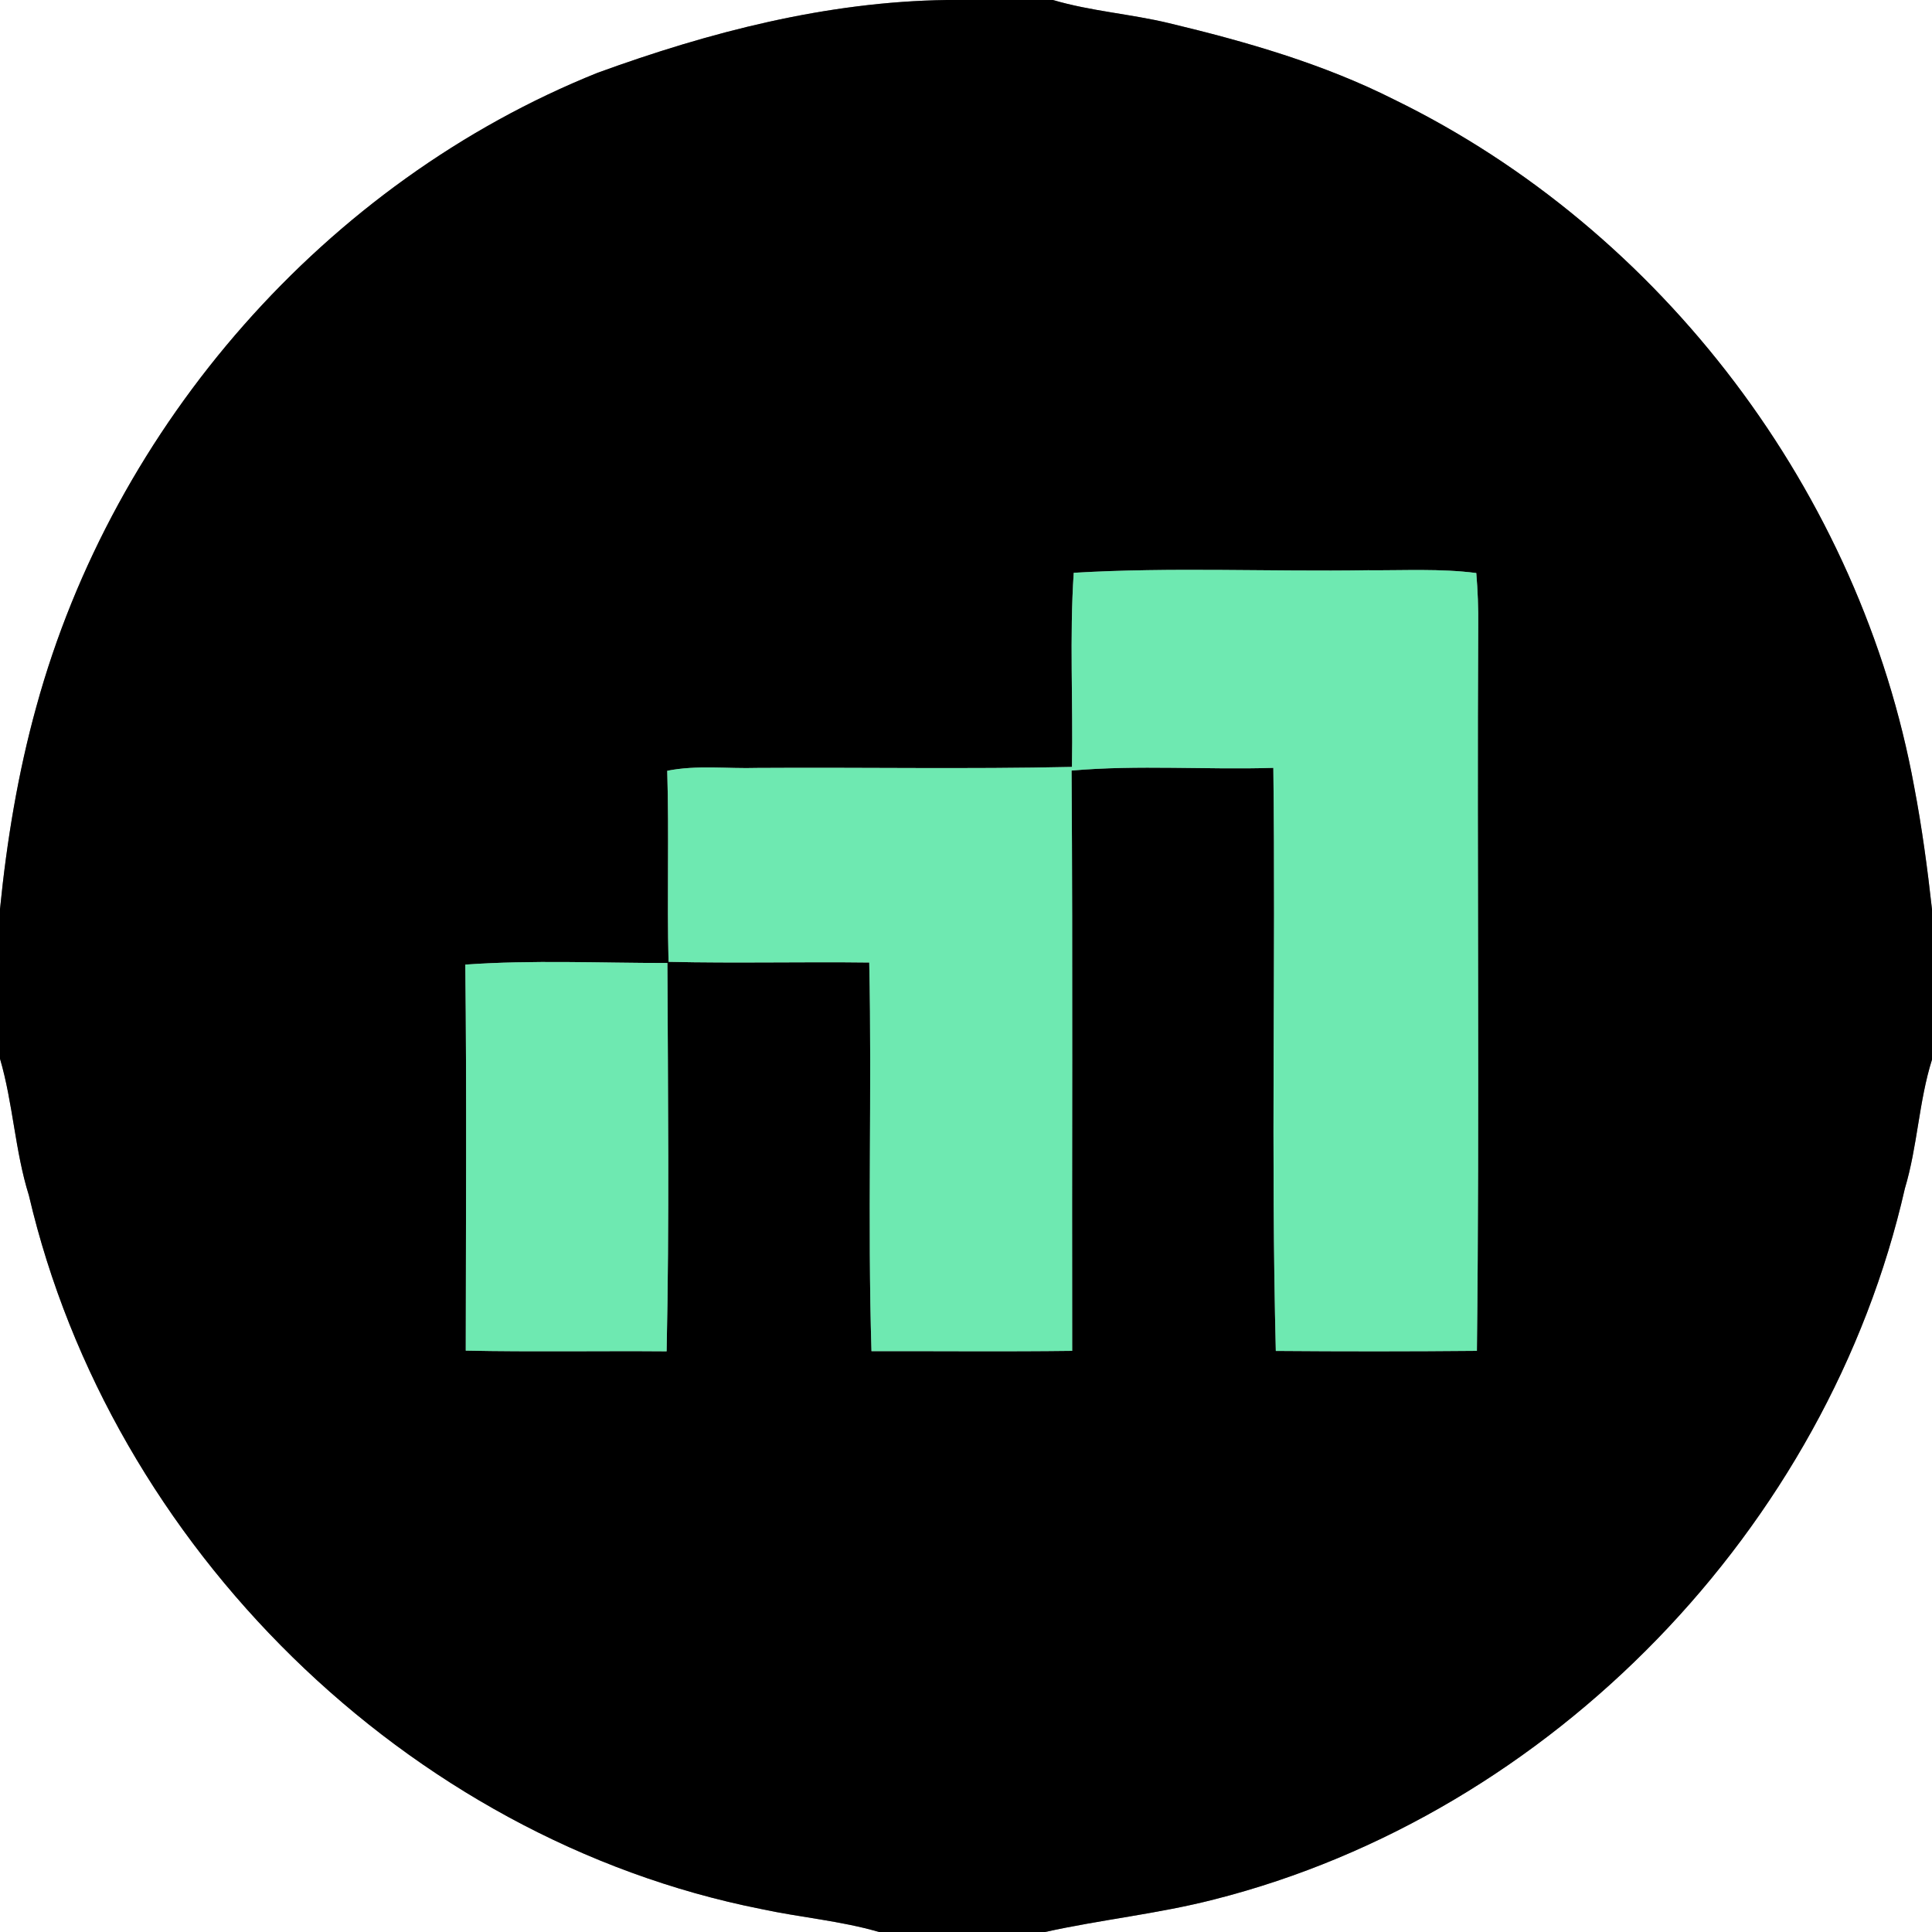 <?xml version="1.0" encoding="UTF-8" ?>
<!DOCTYPE svg PUBLIC "-//W3C//DTD SVG 1.1//EN" "http://www.w3.org/Graphics/SVG/1.1/DTD/svg11.dtd">
<svg width="250pt" height="250pt" viewBox="0 0 250 250" version="1.1" xmlns="http://www.w3.org/2000/svg">
<rect x="0" y="0" width="250" height="250" fill="#808080" stroke="none"/>
<g id="#ffffffff">
<path fill="#ffffff" opacity="1.00" d=" M 0.00 0.00 L 122.52 0.00 C 107.00 0.21 91.83 4.14 77.32 9.42 C 42.13 23.55 14.70 54.95 4.70 91.45 C 2.33 100.01 0.88 108.79 0.00 117.63 L 0.00 0.00 Z" />
<path fill="#ffffff" opacity="1.00" d=" M 136.25 0.00 L 250.00 0.00 L 250.00 117.66 C 249.41 112.36 248.70 107.07 247.70 101.83 C 240.77 63.85 215.12 29.82 180.40 12.88 C 171.20 8.24 161.23 5.38 151.24 2.99 C 146.28 1.80 141.16 1.45 136.25 0.00 Z" />
<path fill="#ffffff" opacity="1.00" d=" M 0.00 137.00 C 1.70 142.80 1.93 148.91 3.74 154.69 C 14.34 200.07 52.62 237.92 98.46 247.02 C 103.54 248.12 108.75 248.54 113.75 250.00 L 0.00 250.00 L 0.00 137.00 Z" />
<path fill="#ffffff" opacity="1.00" d=" M 246.49 153.79 C 248.13 148.33 248.29 142.55 250.00 137.11 L 250.00 250.00 L 135.23 250.00 C 142.50 248.39 149.92 247.64 157.14 245.78 C 200.82 234.68 236.52 197.68 246.49 153.79 Z" />
</g>
<g id="#000000ff">
<path fill="#000000" opacity="1.00" d=" M 122.52 0.00 L 136.25 0.00 C 141.16 1.45 146.28 1.80 151.24 2.99 C 161.23 5.38 171.20 8.24 180.40 12.88 C 215.12 29.82 240.77 63.85 247.70 101.83 C 248.70 107.07 249.41 112.36 250.00 117.66 L 250.00 137.11 C 248.29 142.55 248.13 148.33 246.49 153.79 C 236.52 197.68 200.82 234.68 157.14 245.78 C 149.92 247.64 142.50 248.39 135.23 250.00 L 113.75 250.00 C 108.75 248.54 103.54 248.12 98.46 247.02 C 52.62 237.92 14.34 200.07 3.74 154.69 C 1.93 148.91 1.70 142.80 0.00 137.00 L 0.00 117.63 C 0.88 108.79 2.33 100.01 4.70 91.45 C 14.70 54.95 42.13 23.55 77.32 9.42 C 91.83 4.14 107.00 0.21 122.52 0.00 M 138.94 74.12 C 138.39 82.48 138.87 90.87 138.71 99.24 C 125.15 99.54 111.57 99.28 98.00 99.37 C 94.12 99.49 90.18 98.97 86.34 99.74 C 86.59 107.98 86.30 116.22 86.51 124.46 C 95.17 124.66 103.83 124.44 112.48 124.55 C 112.84 141.31 112.25 158.09 112.77 174.84 C 121.43 174.82 130.08 174.91 138.74 174.80 C 138.69 149.77 138.83 124.74 138.66 99.71 C 147.33 98.95 156.07 99.63 164.77 99.36 C 165.08 124.50 164.45 149.67 165.09 174.81 C 173.76 174.88 182.43 174.88 191.11 174.80 C 191.47 143.54 191.11 112.27 191.28 81.00 C 191.31 78.71 191.22 76.43 191.03 74.15 C 186.37 73.55 181.67 73.83 177.00 73.79 C 164.32 73.99 151.60 73.37 138.94 74.12 M 60.21 124.82 C 60.40 141.47 60.28 158.12 60.27 174.77 C 68.93 174.95 77.60 174.79 86.26 174.86 C 86.62 158.12 86.43 141.36 86.36 124.61 C 77.64 124.62 68.90 124.20 60.21 124.82 Z" />
</g>
<g id="#6ee9b1ff">
<path fill="#6ee9b1" opacity="1.00" d=" M 138.94 74.12 C 151.60 73.37 164.32 73.99 177.00 73.79 C 181.67 73.83 186.37 73.55 191.03 74.15 C 191.22 76.43 191.31 78.71 191.28 81.00 C 191.11 112.27 191.47 143.54 191.11 174.80 C 182.43 174.88 173.76 174.88 165.09 174.81 C 164.45 149.67 165.08 124.50 164.77 99.36 C 156.07 99.63 147.33 98.95 138.66 99.71 C 138.83 124.74 138.69 149.77 138.74 174.80 C 130.08 174.91 121.43 174.82 112.77 174.84 C 112.25 158.09 112.84 141.31 112.48 124.55 C 103.83 124.44 95.17 124.66 86.51 124.46 C 86.30 116.22 86.59 107.98 86.34 99.74 C 90.18 98.97 94.12 99.49 98.00 99.37 C 111.57 99.28 125.15 99.54 138.71 99.24 C 138.87 90.87 138.39 82.48 138.94 74.12 Z" />
<path fill="#6ee9b1" opacity="1.00" d=" M 60.21 124.82 C 68.90 124.20 77.64 124.62 86.36 124.61 C 86.43 141.36 86.62 158.12 86.26 174.86 C 77.60 174.79 68.93 174.95 60.27 174.77 C 60.28 158.12 60.40 141.47 60.21 124.82 Z" />
</g>
</svg>
